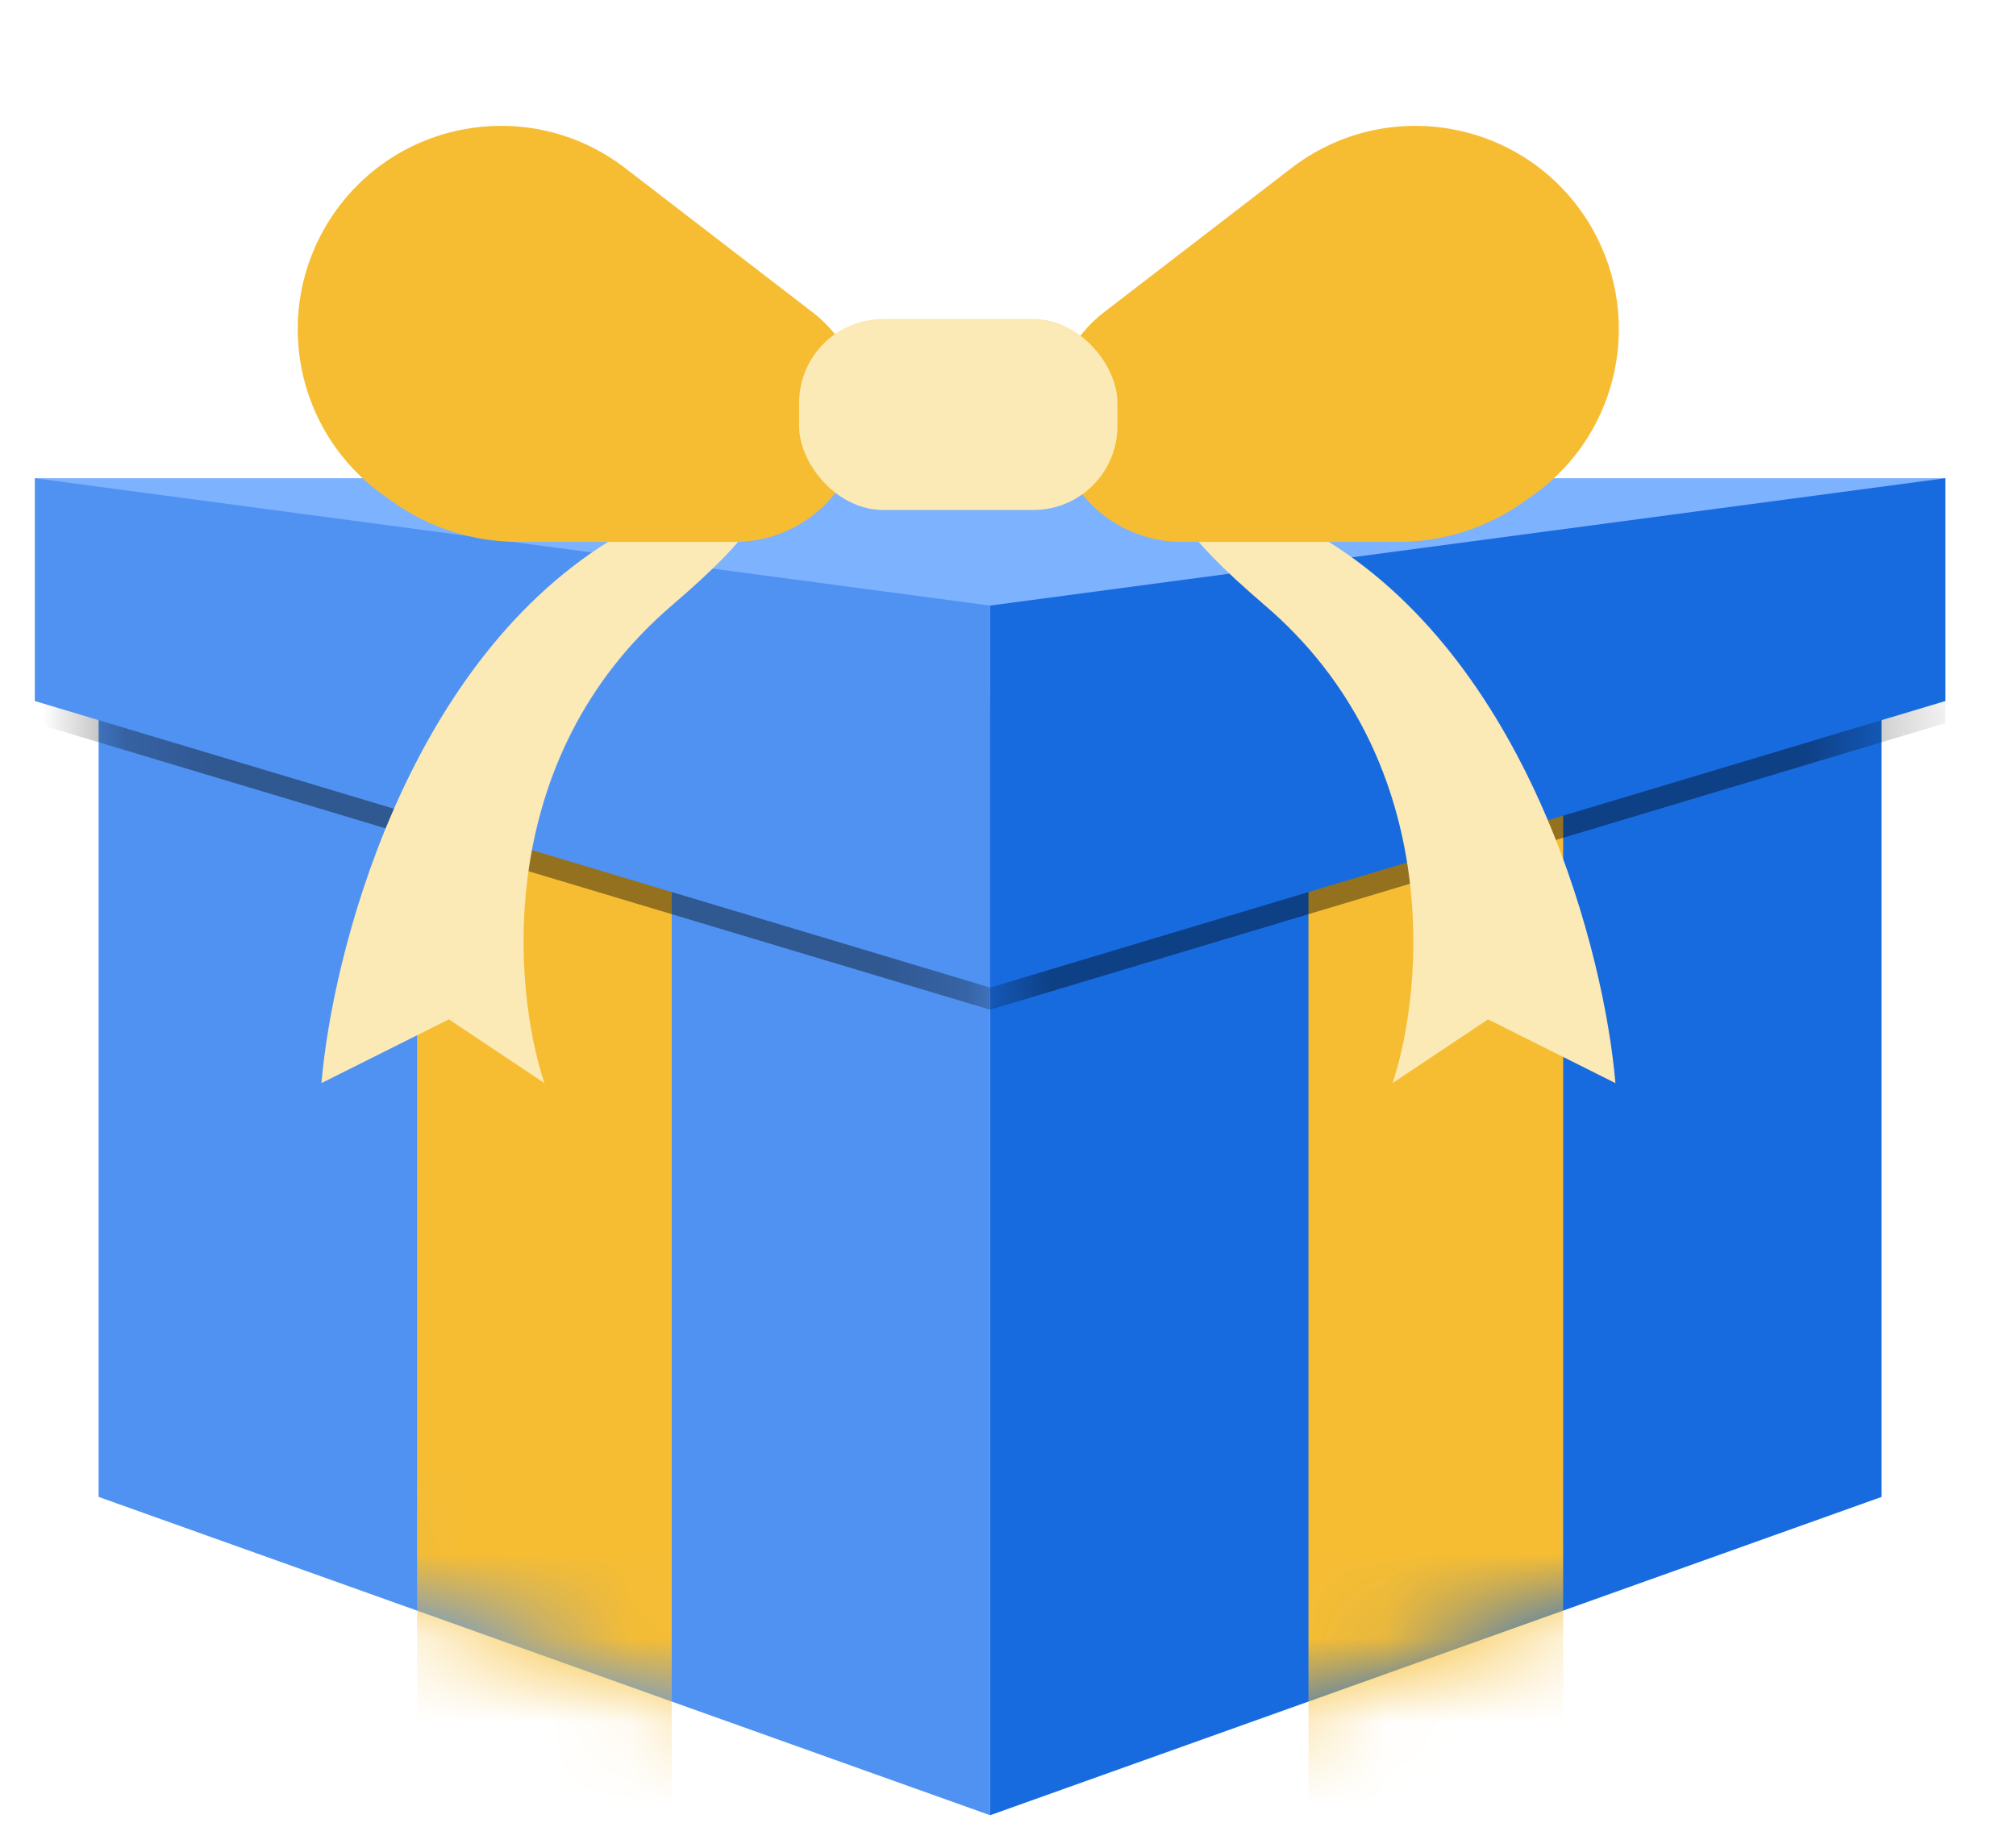 <svg width="24" height="22" viewBox="0 0 24 22" fill="none" xmlns="http://www.w3.org/2000/svg">
<path d="M1.174 7.968H11.787V21.613L1.174 17.823V7.968Z" fill="#5092F2"/>
<path d="M22.4 7.968H11.787V21.613L22.4 17.823V7.968Z" fill="#186BDF"/>
<mask id="mask0_1426_28904" style="mask-type:alpha" maskUnits="userSpaceOnUse" x="11" y="7" width="12" height="15">
<path d="M22.4 7.968H11.787V21.613L22.4 17.823V7.968Z" fill="#186BDF"/>
</mask>
<g mask="url(#mask0_1426_28904)">
<rect x="15.577" y="7.968" width="3.032" height="14.819" fill="#F6BD33"/>
<path opacity="0.4" d="M23.158 5.957L11.787 7.473V12.022L23.158 8.61V5.957Z" fill="black"/>
</g>
<path d="M0.416 5.694H23.158V8.347H0.416V5.694Z" fill="#7DB2FF"/>
<path d="M23.158 5.694L11.787 7.21V11.758L23.158 8.347V5.694Z" fill="#186BDF"/>
<mask id="mask1_1426_28904" style="mask-type:alpha" maskUnits="userSpaceOnUse" x="1" y="7" width="11" height="15">
<path d="M1.174 7.968H11.787V21.613L1.174 17.823V7.968Z" fill="#5092F2"/>
</mask>
<g mask="url(#mask1_1426_28904)">
<rect x="4.965" y="7.968" width="3.032" height="15.374" fill="#F6BD33"/>
<path opacity="0.4" d="M0.416 5.957L11.787 7.473V12.022L0.416 8.61V5.957Z" fill="black"/>
</g>
<path d="M0.416 5.694L11.787 7.21V11.758L0.416 8.347V5.694Z" fill="#5092F2"/>
<path d="M3.827 12.896C3.954 11.379 4.813 7.968 7.239 6.452C8.376 5.947 10.119 5.391 7.997 7.21C5.874 9.029 6.102 11.758 6.481 12.896L5.344 12.137L3.827 12.896Z" fill="#FBE9B6"/>
<path d="M19.231 12.896C19.104 11.379 18.245 7.968 15.819 6.452C14.682 5.947 12.939 5.391 15.061 7.21C17.184 9.029 16.956 11.758 16.578 12.896L17.715 12.137L19.231 12.896Z" fill="#FBE9B6"/>
<path d="M7.442 2.001L9.676 3.72C10.051 4.008 10.271 4.455 10.271 4.928C10.271 5.769 9.589 6.452 8.747 6.452H6.168C5.632 6.452 5.109 6.284 4.673 5.973L4.558 5.891C3.511 5.143 3.232 3.706 3.923 2.62C4.686 1.42 6.314 1.134 7.442 2.001Z" fill="#F6BD33"/>
<path d="M15.374 2.001L13.14 3.72C12.765 4.008 12.545 4.455 12.545 4.928C12.545 5.769 13.227 6.452 14.069 6.452H16.649C17.184 6.452 17.707 6.284 18.143 5.973L18.258 5.891C19.305 5.143 19.584 3.706 18.894 2.62C18.13 1.42 16.502 1.134 15.374 2.001Z" fill="#F6BD33"/>
<rect x="9.513" y="3.798" width="3.79" height="2.274" rx="1" fill="#FBE9B6"/>
</svg>
